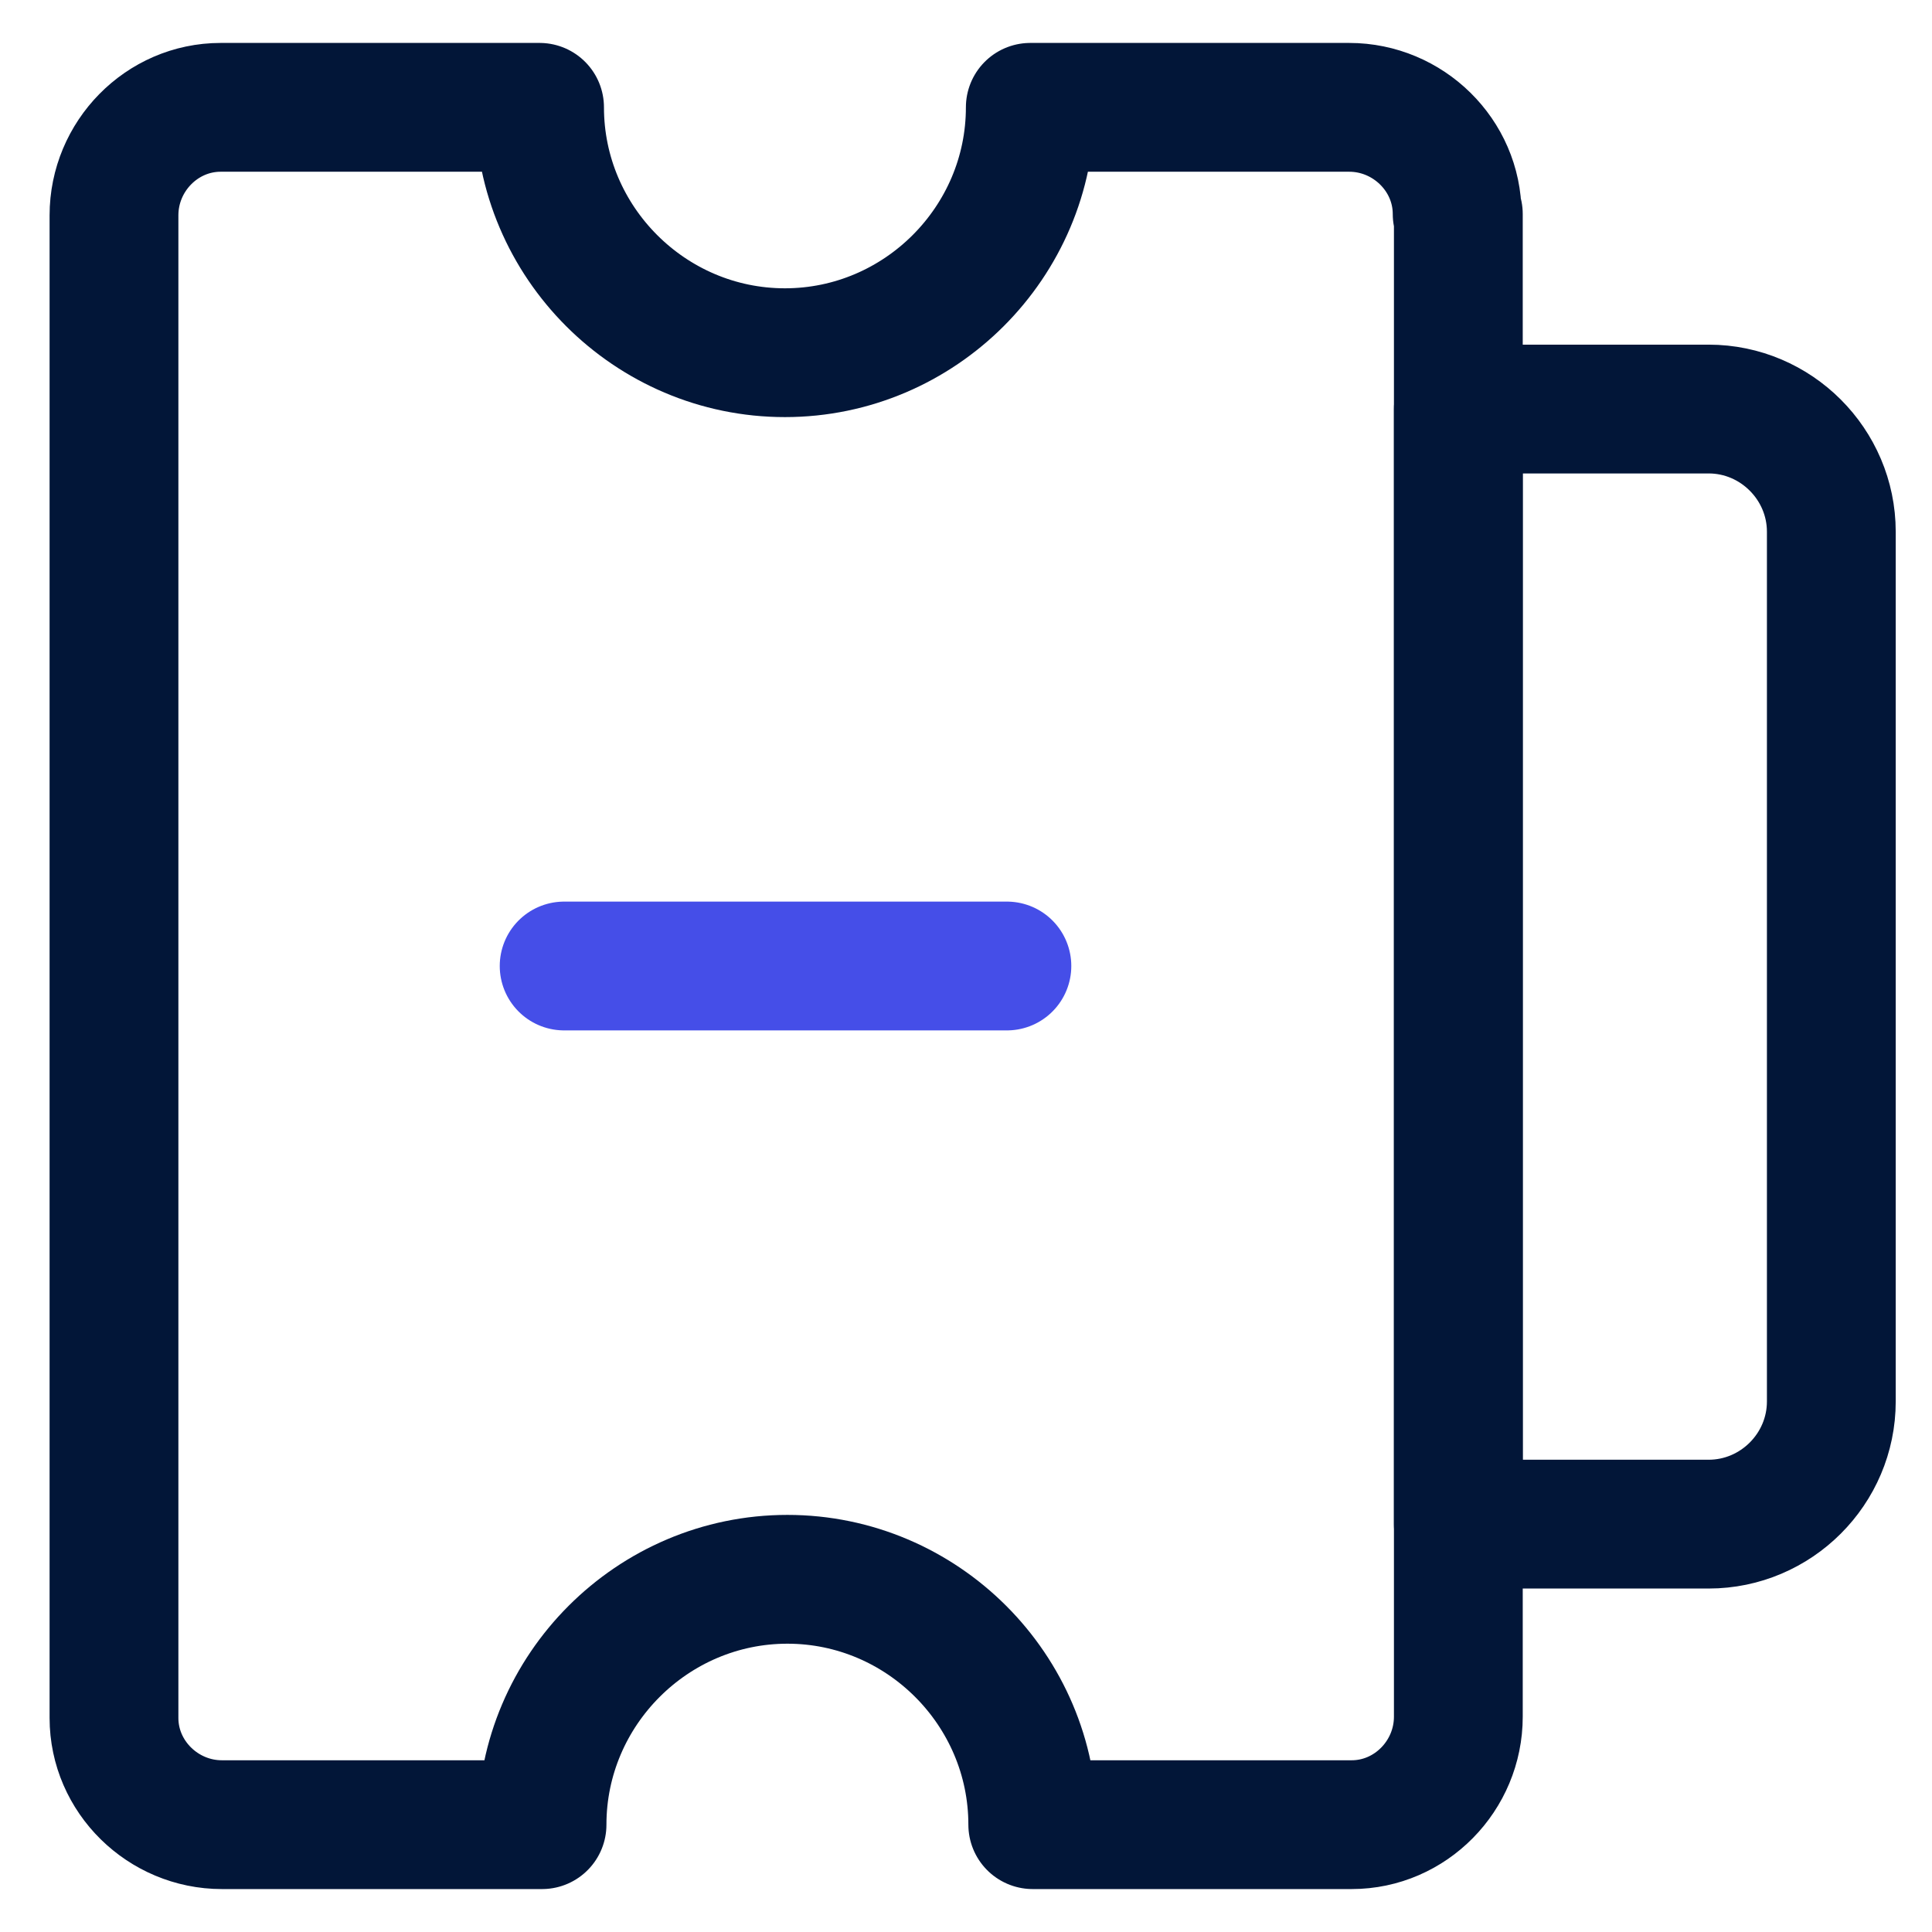 <svg width="18" height="18" viewBox="0 0 18 18" fill="none" xmlns="http://www.w3.org/2000/svg">
<path d="M13.587 1.994V15.994C13.587 16.543 13.142 17 12.593 17H9.622C9.622 15.743 8.593 14.714 7.336 14.714C6.079 14.714 5.05 15.743 5.05 17H2.067C1.519 17 1.062 16.554 1.062 16.006V2.006C1.062 1.457 1.507 1 2.056 1H5.027C5.027 2.257 6.056 3.286 7.313 3.286C8.57 3.286 9.599 2.257 9.599 1H12.57C13.119 1 13.576 1.446 13.576 1.994H13.587Z" stroke="#021638" stroke-width="1.2" stroke-linecap="round" stroke-linejoin="round"/>
<path d="M5.256 9H9.381" stroke="#454EE8" stroke-width="1.2" stroke-linecap="round" stroke-linejoin="round"/>
<path d="M13.587 3.811H15.919C16.547 3.811 17.062 4.326 17.062 4.954V13.057C17.062 13.686 16.547 14.2 15.919 14.2H13.587V3.811V3.811Z" stroke="#021638" stroke-width="1.2" stroke-linecap="round" stroke-linejoin="round"/>
</svg>
